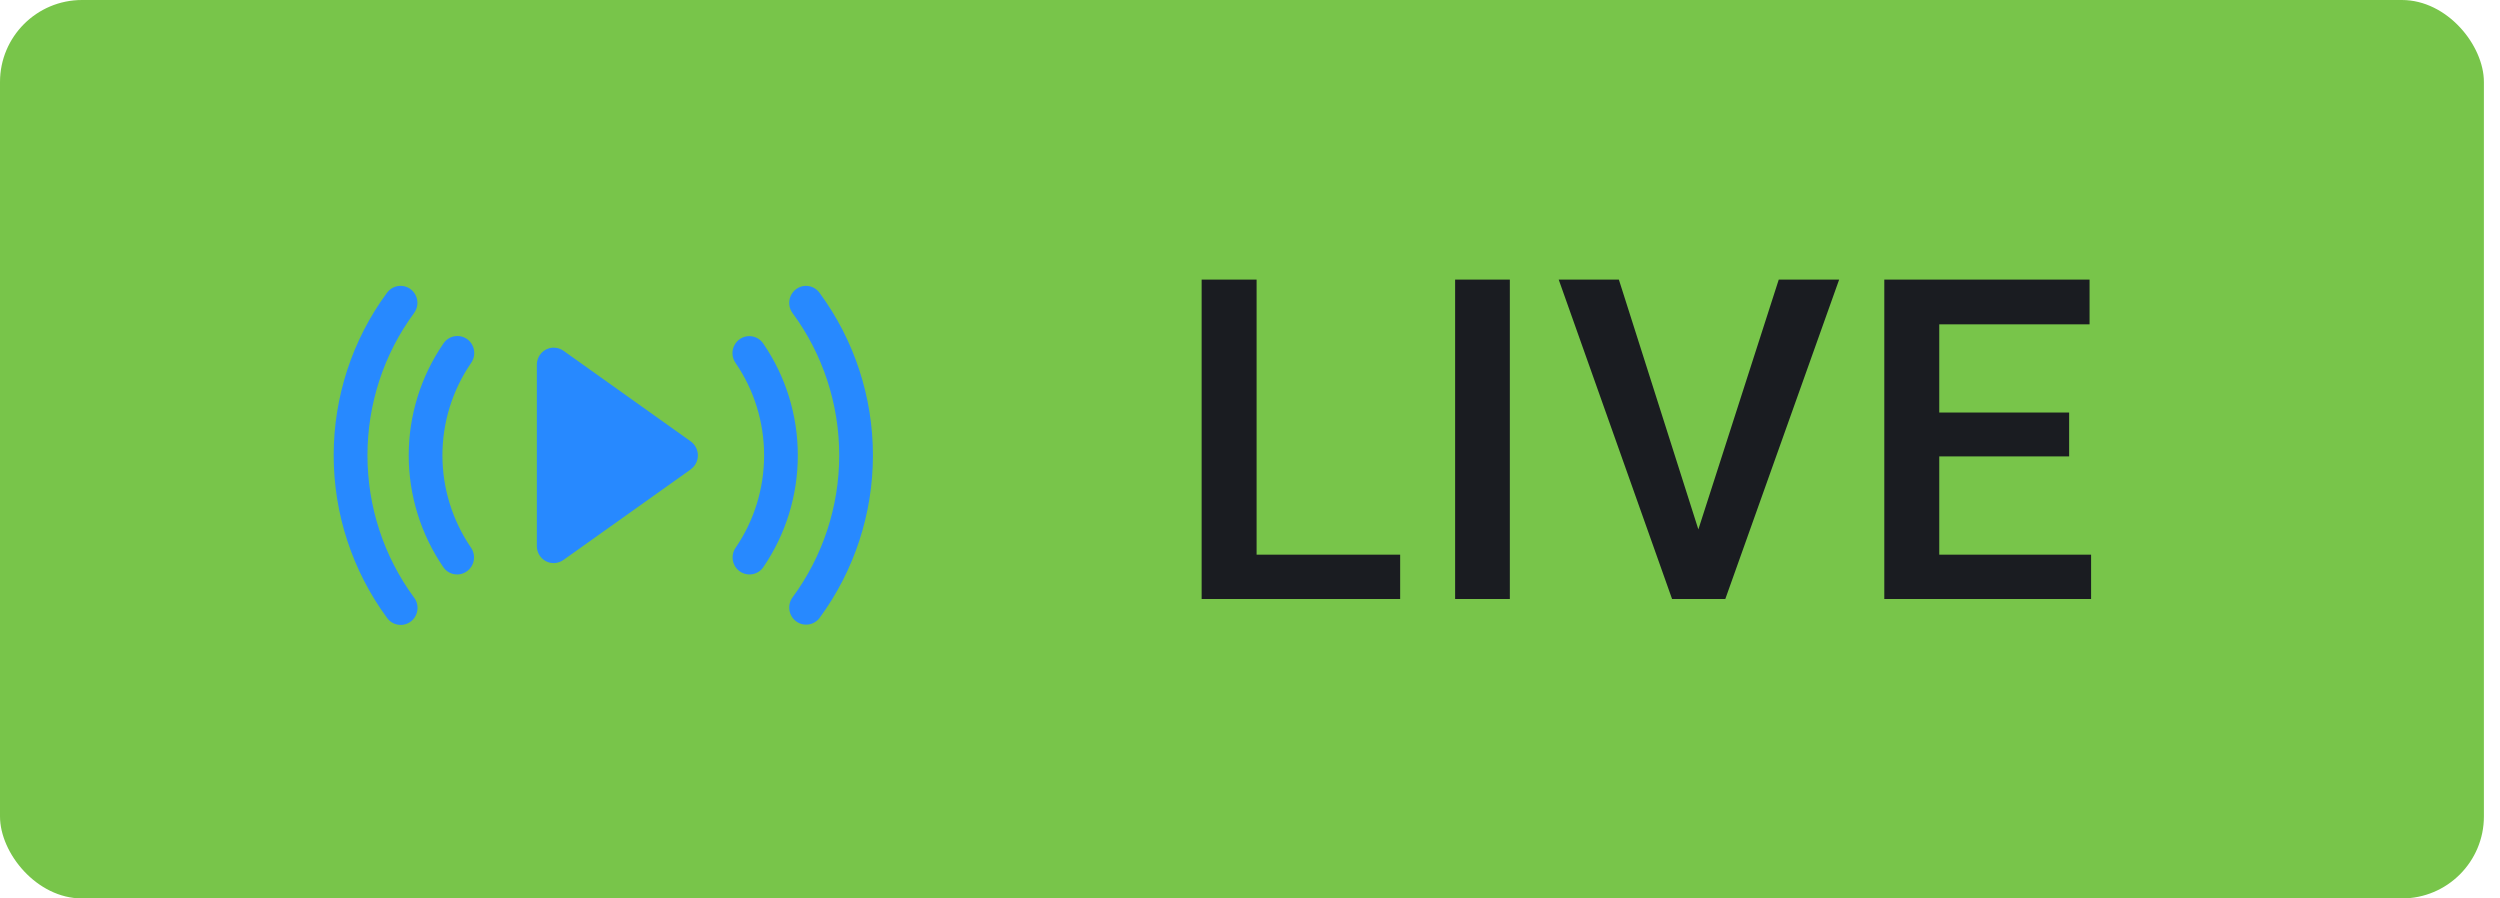 <svg xmlns="http://www.w3.org/2000/svg" width="64" height="23" viewBox="0 0 64 23" class="styles-LiveTvTag-3wH_r9pX"><defs><filter id="bidwahrx2a"><feColorMatrix in="SourceGraphic" values="0 0 0 0 0.102 0 0 0 0 0.11 0 0 0 0 0.129 0 0 0 1 0"></feColorMatrix></filter></defs><g fill="none" fill-rule="evenodd"><g><g transform="translate(-443 -154) translate(443 154)"><rect width="63.588" height="23" fill="#78C54A" fill-rule="nonzero" rx="2.1"></rect><g><g filter="url(#bidwahrx2a)" transform="translate(8.542 6.024)"><g fill="#2789FF"><path d="M1.724 0c-.145-.004-.28.065-.364.184C.476 1.385 0 2.842 0 4.34c0 1.497.48 2.955 1.364 4.157.067.096.17.16.284.177.115.02.232-.01.325-.08.094-.07.155-.176.17-.293.016-.115-.016-.233-.088-.325C1.281 6.922.865 5.649.865 4.339S1.28 1.753 2.055.7c.099-.13.117-.304.047-.452-.07-.148-.216-.245-.378-.248zM12.067 0c-.158.01-.3.108-.366.254-.067.148-.048.32.05.448.774 1.051 1.191 2.326 1.191 3.637 0 1.31-.42 2.584-1.195 3.636-.068.093-.097.209-.08.324.016.115.077.217.17.287.091.07.206.099.32.082.114-.017.217-.078.285-.171.884-1.203 1.363-2.661 1.363-4.158 0-1.497-.479-2.954-1.363-4.155-.077-.11-.199-.178-.331-.183h-.043z" transform="translate(0 1.294)"></path><path d="M3.166 1.284c-.017 0-.034 0-.05.003-.127.015-.24.086-.31.194-.576.84-.885 1.835-.885 2.858 0 1.022.31 2.02.885 2.861.134.198.404.248.6.11.197-.136.246-.408.111-.606-.476-.695-.733-1.52-.733-2.365 0-.846.257-1.669.733-2.363.095-.134.109-.31.034-.456-.073-.146-.222-.237-.385-.236zM10.633 1.287c-.16.002-.305.095-.378.24-.072.144-.059.316.034.448.477.695.73 1.518.73 2.363 0 .847-.253 1.671-.73 2.367-.135.198-.086.47.11.606.197.136.466.087.6-.11.576-.841.883-1.84.883-2.862 0-1.023-.307-2.018-.882-2.858-.082-.124-.22-.197-.367-.194zM5.64 1.582l-.044.001c-.224.019-.395.208-.395.434v4.646c0 .163.09.311.234.387.142.073.315.061.447-.033l3.261-2.32v-.003c.114-.081.181-.213.181-.354s-.068-.273-.18-.356L5.881 1.66c-.072-.05-.155-.077-.242-.077z" transform="translate(0 1.294)"></path><path d="M6.064 2.856L8.146 4.339 6.065 5.823 6.065 2.857z" transform="translate(0 1.294)"></path></g></g><path fill="#1A1C21" fill-rule="nonzero" d="M27.302 9.31V8.175h-3.675V1.134H22.22V9.31h5.082zm2.808 0V1.134h-1.401V9.31h1.401zm5.516 0l2.914-8.176h-1.546l-2.058 6.395-2.035-6.395h-1.54l2.902 8.176h1.363zm9.364 0V8.175h-3.887V5.66h3.325V4.537h-3.325V2.279h3.848V1.134h-5.255V9.31h5.294z" transform="translate(8.542 6.024)"></path></g></g></g></g></svg>